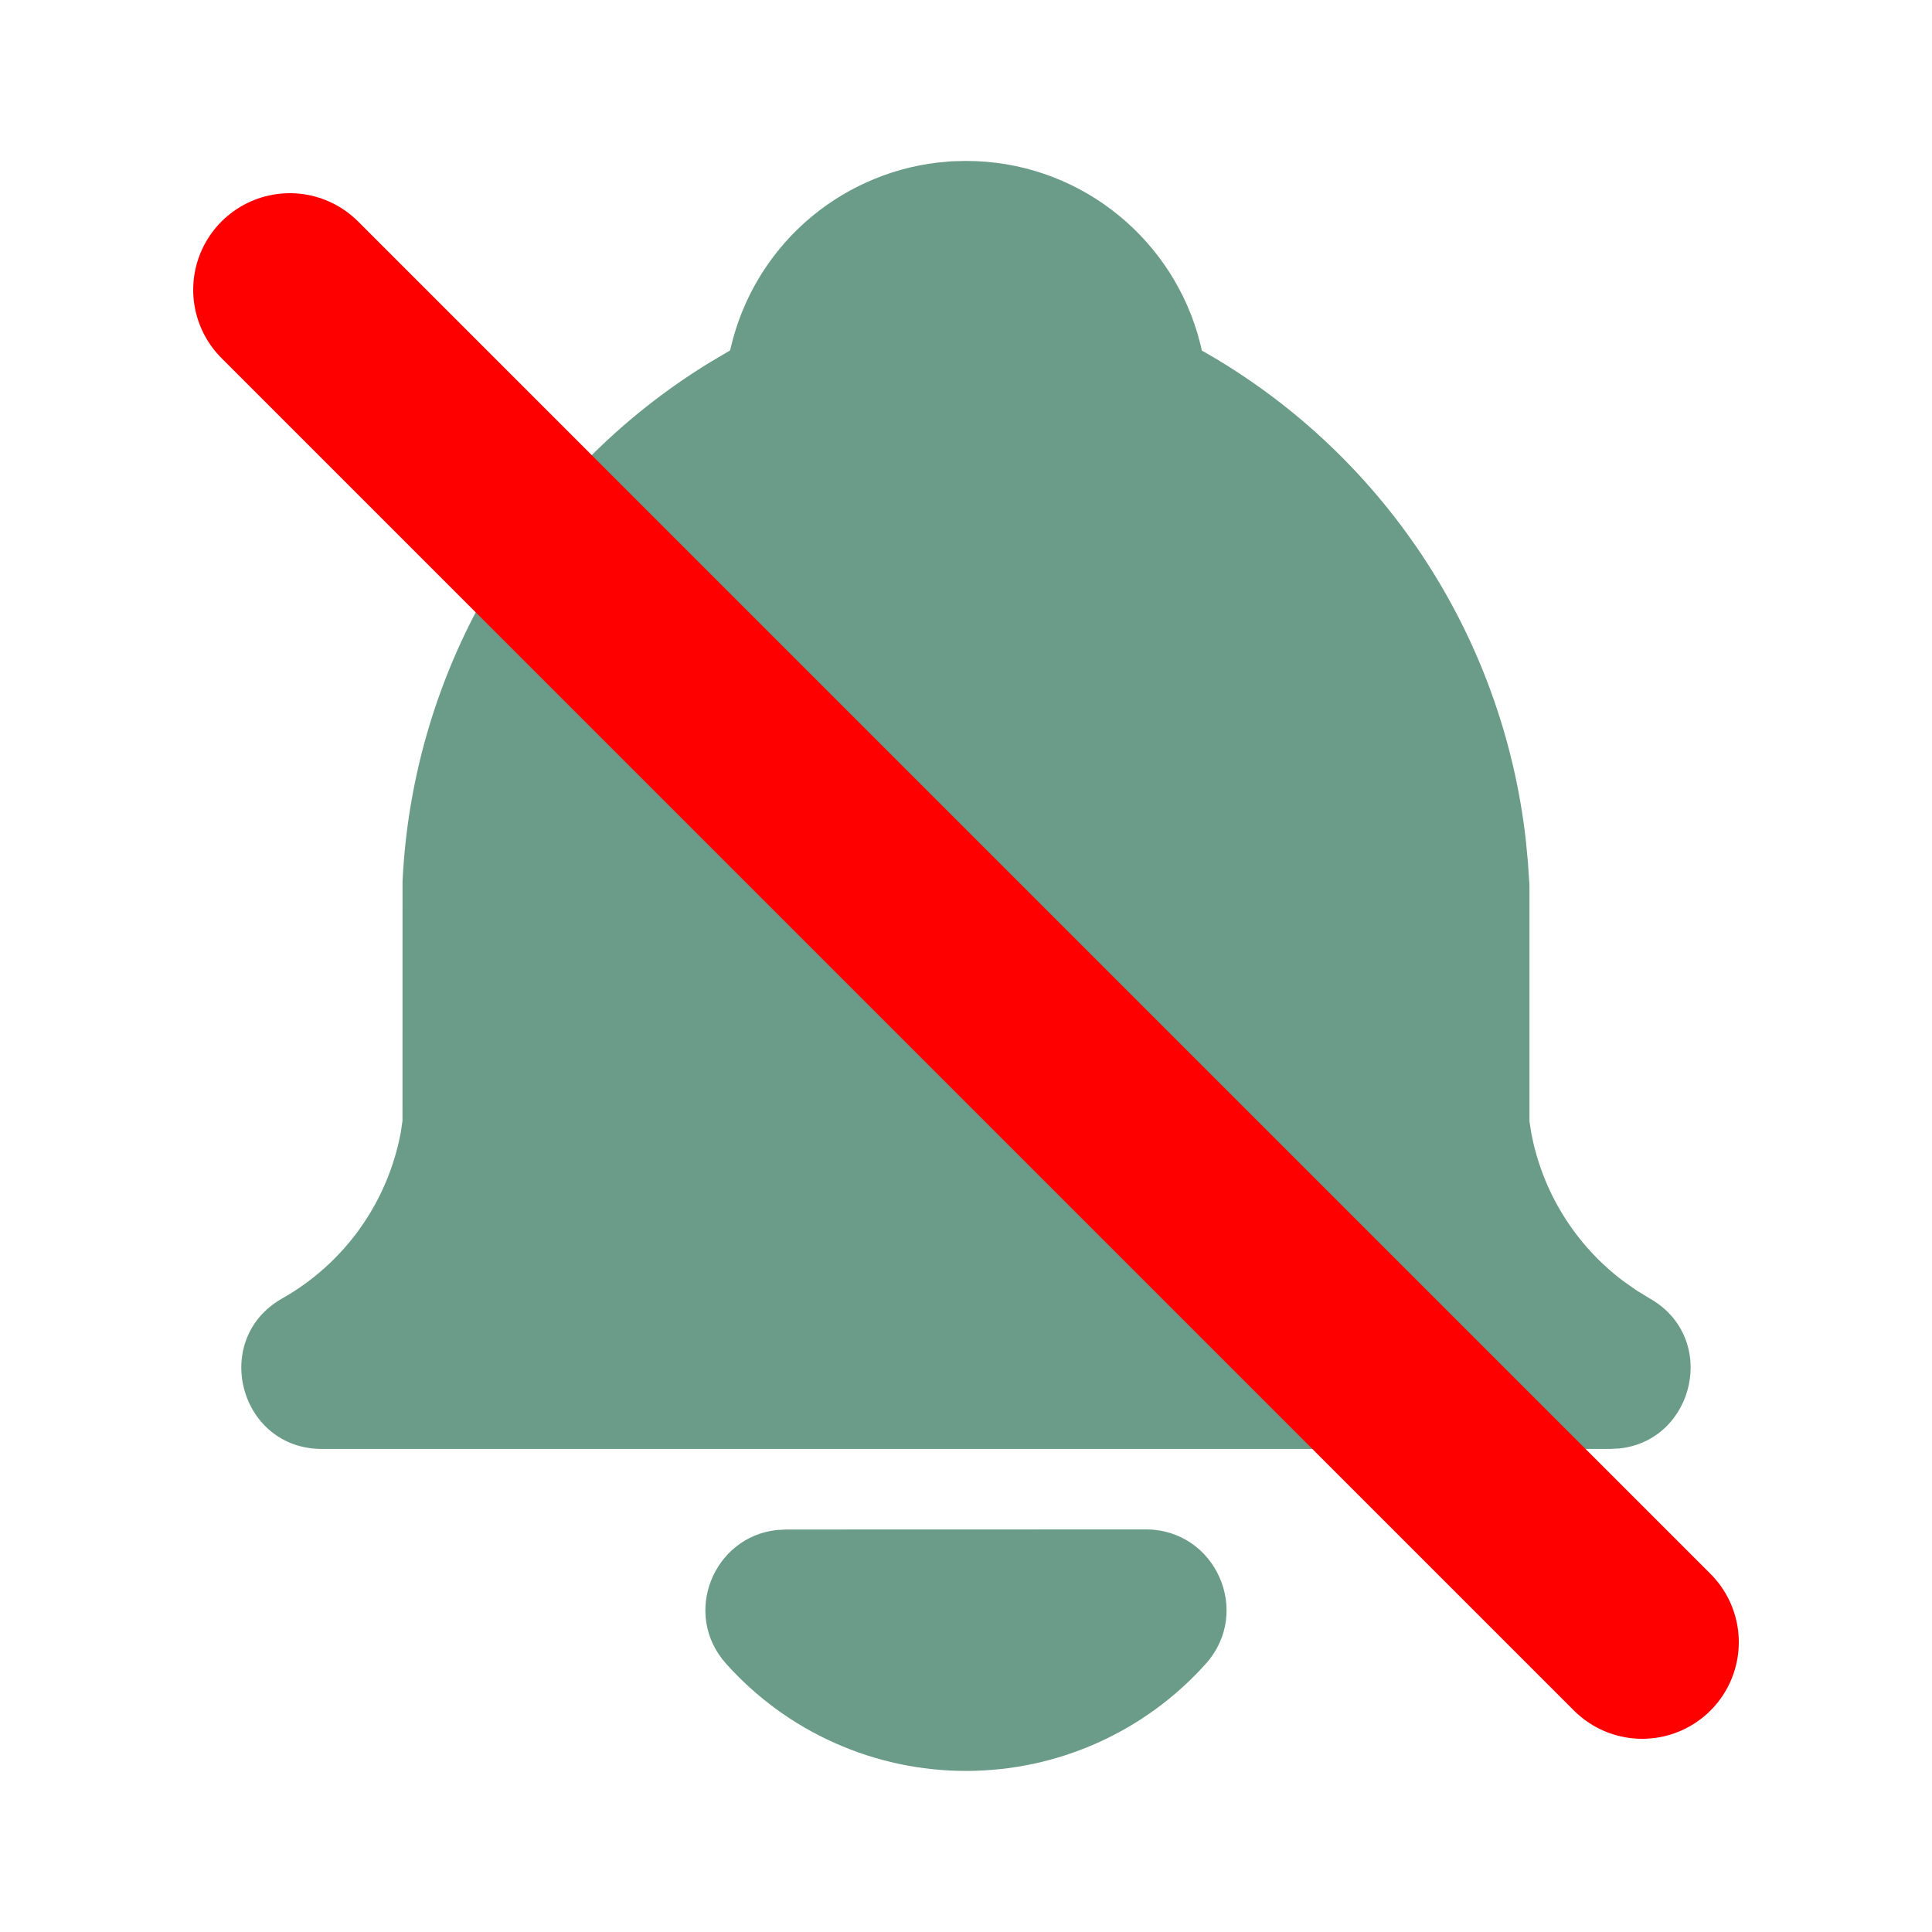 <svg width="20" height="20" viewBox="0 0 40 40" fill="none" xmlns="http://www.w3.org/2000/svg">
    <g id="tabler:bell-filled">
        <path id="Vector" d="M23.724 31.665C25.166 31.665 25.928 33.372 24.966 34.445C24.341 35.144 23.575 35.703 22.719 36.085C21.863 36.468 20.937 36.665 19.999 36.665C19.062 36.665 18.135 36.468 17.279 36.085C16.423 35.703 15.658 35.144 15.033 34.445C14.113 33.419 14.769 31.814 16.089 31.677L16.273 31.667L23.724 31.665ZM19.999 3.332C22.263 3.332 24.176 4.837 24.791 6.9L24.868 7.185L24.881 7.257C26.718 8.293 28.284 9.75 29.45 11.508C30.616 13.267 31.348 15.276 31.588 17.372L31.634 17.85L31.666 18.332V23.217L31.701 23.444C31.929 24.672 32.609 25.77 33.606 26.522L33.884 26.717L34.154 26.882C35.588 27.694 35.088 29.825 33.526 29.989L33.333 29.999H6.666C4.953 29.999 4.354 27.725 5.844 26.882C6.479 26.523 7.028 26.029 7.452 25.435C7.876 24.841 8.164 24.161 8.298 23.444L8.333 23.205L8.334 18.255C8.436 16.078 9.07 13.96 10.18 12.085C11.29 10.209 12.843 8.635 14.703 7.499L15.116 7.255L15.133 7.184C15.368 6.187 15.903 5.286 16.667 4.603C17.431 3.921 18.386 3.489 19.403 3.367L19.706 3.339L19.999 3.332Z" fill="#6A9C89"/>
    </g>
    <!-- 빨간색 대각선 추가 -->
    <line x1="6" y1="6" x2="34" y2="34" stroke="red" stroke-width="4" stroke-linecap="round"/>
</svg>

